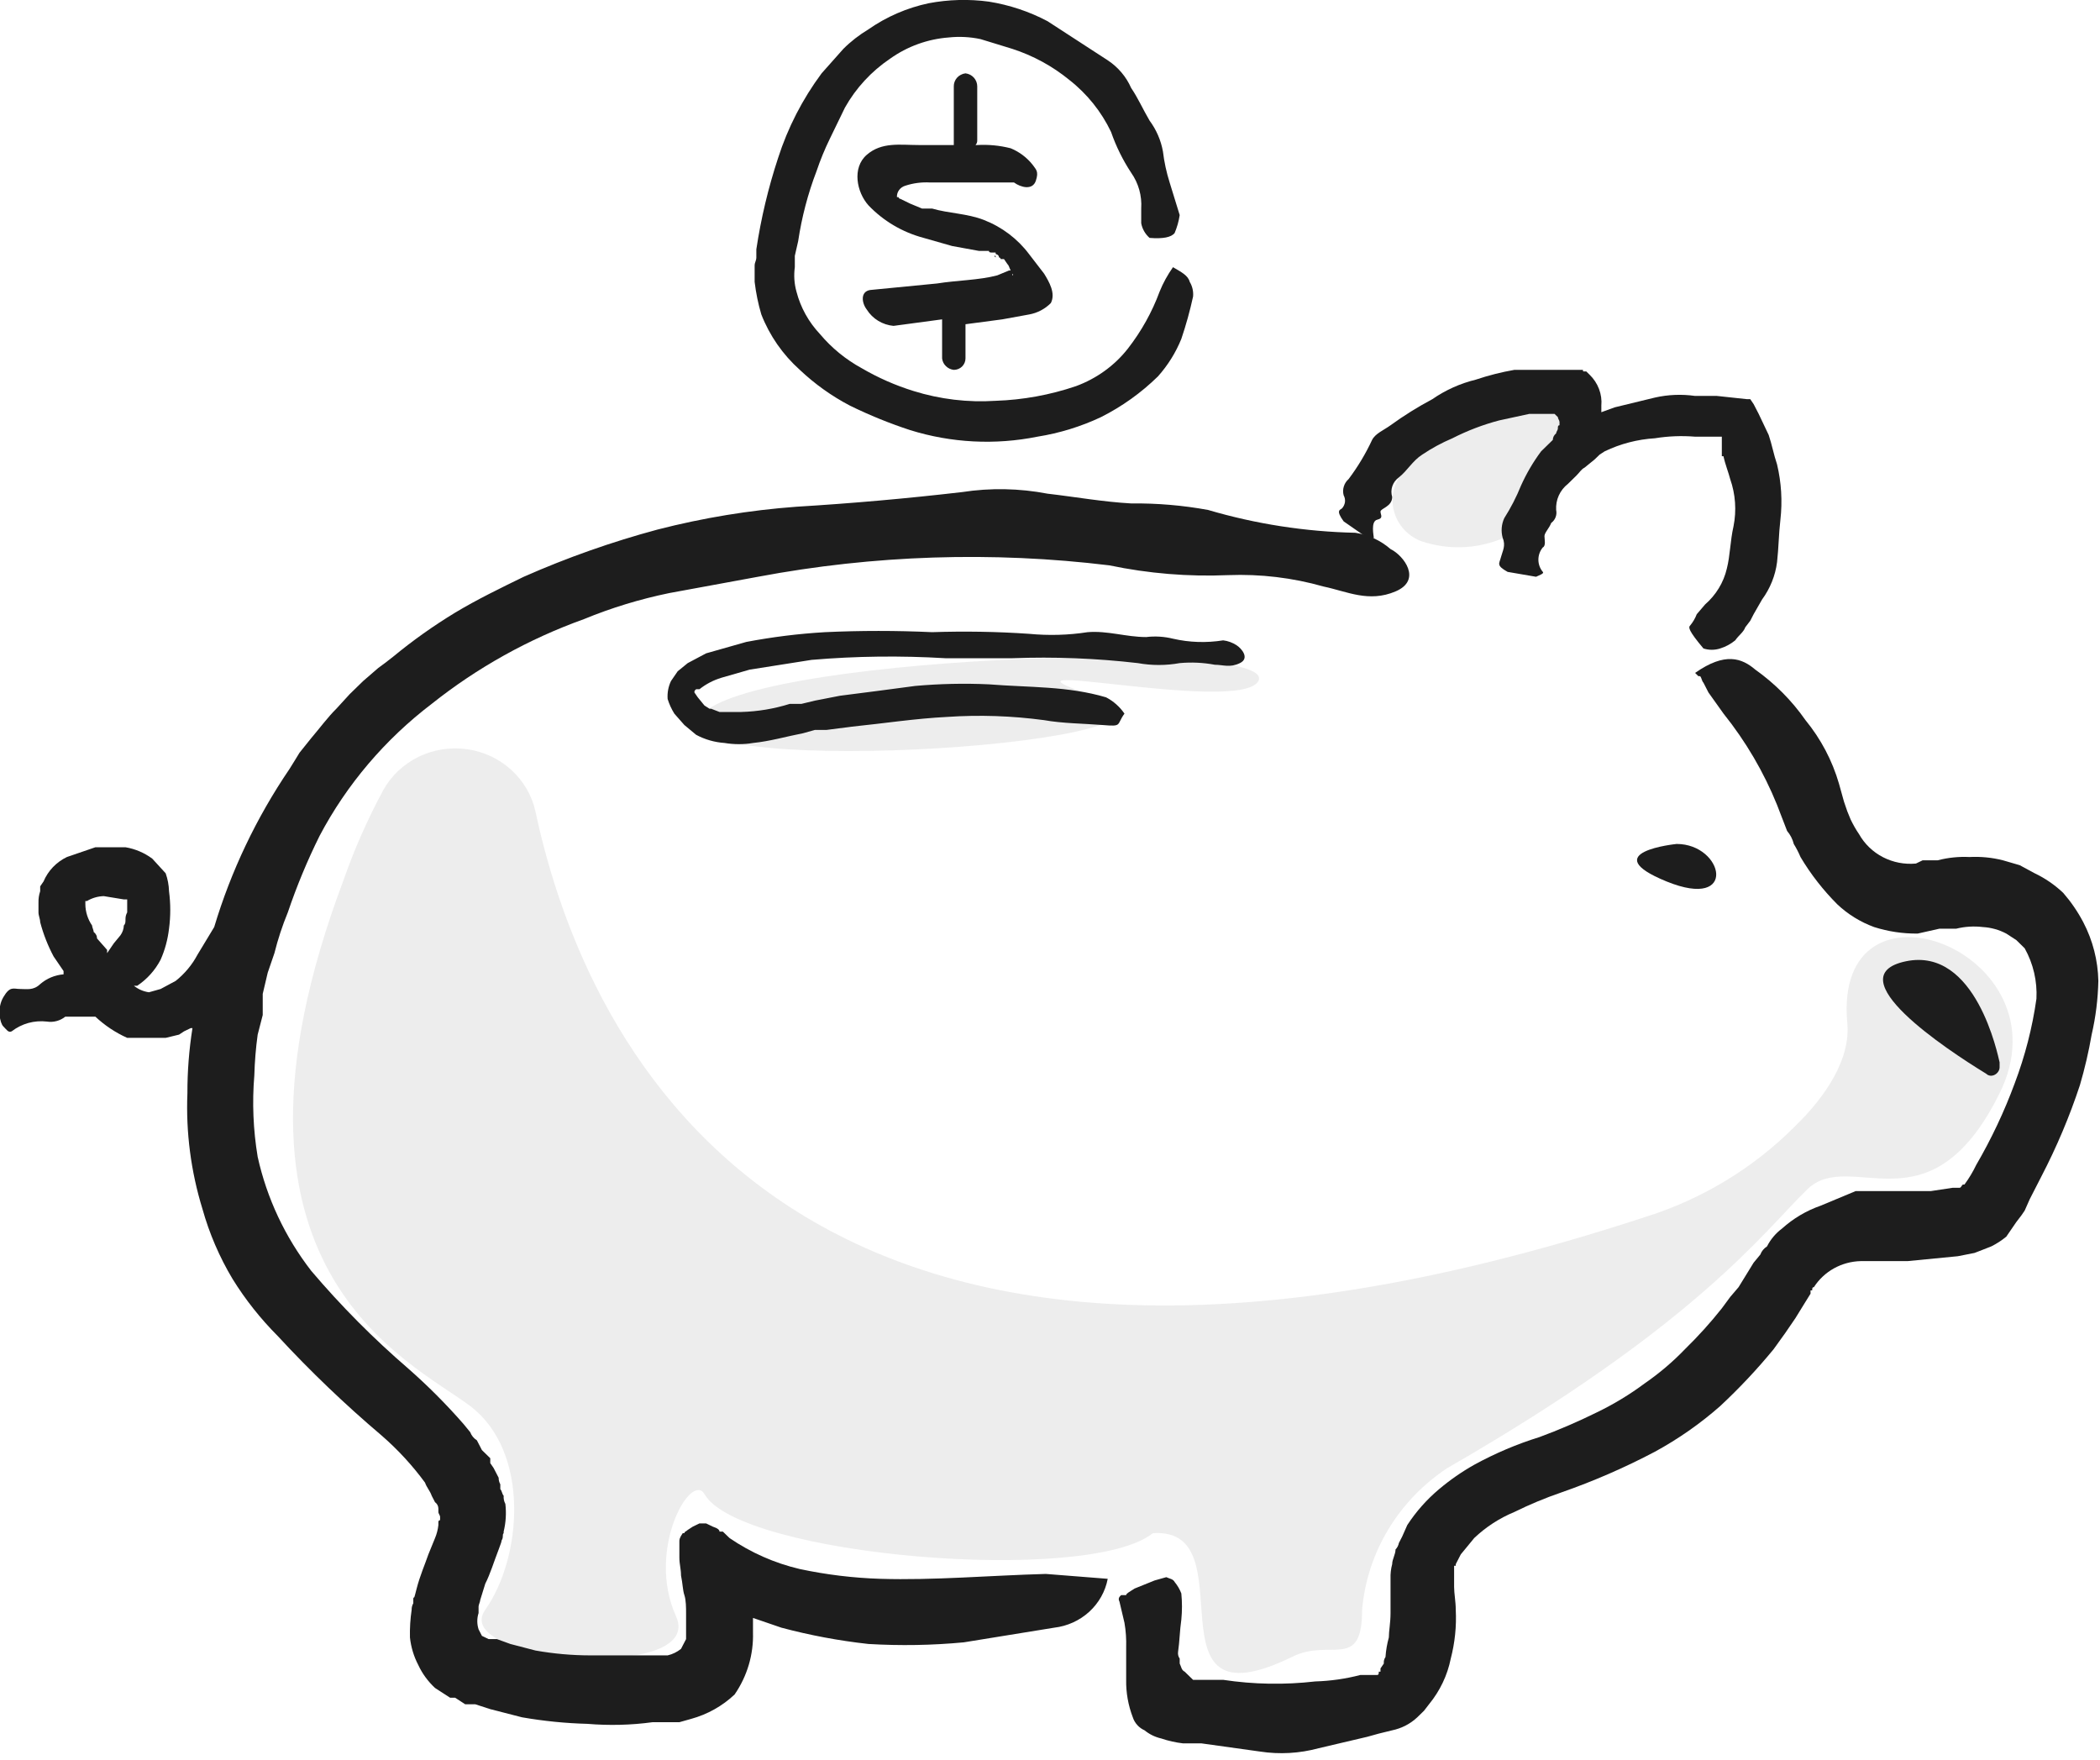 <svg width="37" height="31" viewBox="0 0 37 31" fill="none" xmlns="http://www.w3.org/2000/svg">
<g id="&#208;&#173;&#208;&#186;&#208;&#190;&#208;&#189;&#208;&#190;&#208;&#188;&#208;&#184;&#209;&#135;&#208;&#189;&#208;&#190;" clip-path="url(#clip0_87_4329)">
<g id="&#208;&#173;&#208;&#186;&#208;&#190;&#208;&#189;&#208;&#190;&#208;&#188;&#208;&#184;&#209;&#135;&#208;&#189;&#208;&#190;_2">
<path id="Vector" opacity="0.08" d="M6.752 13.921C6.892 13.668 7.109 13.464 7.372 13.334C7.636 13.205 7.934 13.158 8.226 13.198C8.519 13.239 8.791 13.366 9.007 13.562C9.223 13.758 9.372 14.014 9.434 14.294C10.319 18.456 14.004 26.35 28.981 21.442C29.988 21.128 30.9 20.575 31.634 19.834C32.165 19.318 32.607 18.657 32.548 18.026C32.283 15.184 36.469 16.763 35.231 19.26C33.993 21.758 32.607 20.207 31.841 20.954C31.074 21.7 29.895 23.336 25.502 25.862C25.076 26.143 24.72 26.513 24.46 26.945C24.2 27.377 24.042 27.86 23.999 28.359C23.999 29.45 23.438 28.847 22.76 29.192C20.107 30.483 22.023 26.895 20.313 27.01C19.163 27.929 13.031 27.412 12.412 26.321C12.176 25.919 11.38 27.297 11.911 28.474C12.442 29.651 7.901 29.278 8.55 28.359C9.199 27.441 9.346 25.575 8.285 24.771C7.223 23.968 3.479 22.36 6.044 15.529C6.236 14.976 6.473 14.438 6.752 13.921Z" fill="#1D1D1D"/>
<path id="Vector_2" opacity="0.08" d="M22.171 11.998C21.846 12.601 16.952 11.482 19.34 12.285C21.728 13.089 11.793 13.749 12.323 12.658C12.854 11.568 22.583 11.223 22.171 11.998Z" fill="#1D1D1D"/>
<g id="Group" opacity="0.08">
<path id="Vector_3" d="M27.595 8.238C27.92 7.119 27.713 6.946 27.713 6.946C26.563 6.803 25.473 7.607 24.765 8.267C24.673 8.357 24.605 8.469 24.568 8.591C24.53 8.713 24.525 8.842 24.551 8.967C24.577 9.092 24.635 9.209 24.718 9.307C24.802 9.405 24.909 9.482 25.03 9.53C25.285 9.618 25.556 9.655 25.827 9.637C26.097 9.619 26.36 9.547 26.601 9.426C26.842 9.305 27.054 9.137 27.225 8.933C27.396 8.728 27.522 8.492 27.595 8.238Z" fill="#1D1D1D"/>
</g>
<path id="Vector_4" d="M30.367 12.572C30.759 13.061 31.076 13.602 31.31 14.18L31.487 14.639C31.544 14.706 31.584 14.784 31.605 14.869C31.65 14.942 31.69 15.019 31.723 15.098C31.903 15.401 32.121 15.68 32.371 15.931C32.557 16.107 32.778 16.243 33.02 16.332C33.268 16.411 33.526 16.449 33.787 16.447L34.17 16.361H34.465C34.619 16.323 34.779 16.313 34.936 16.332C35.081 16.34 35.222 16.38 35.349 16.447L35.526 16.562L35.673 16.706C35.825 16.978 35.896 17.286 35.88 17.595C35.808 18.105 35.679 18.605 35.496 19.088C35.313 19.584 35.086 20.064 34.819 20.523C34.761 20.644 34.692 20.759 34.612 20.868H34.583C34.553 20.896 34.553 20.925 34.524 20.925H34.406L34.022 20.983H32.696L32.077 21.241C31.825 21.329 31.595 21.466 31.398 21.643C31.286 21.727 31.195 21.835 31.133 21.958C31.079 21.992 31.037 22.043 31.015 22.102L30.897 22.245L30.632 22.676L30.485 22.848L30.337 23.049C30.137 23.302 29.92 23.541 29.689 23.767C29.474 23.991 29.237 24.192 28.981 24.369C28.714 24.568 28.428 24.741 28.126 24.886C27.8 25.047 27.465 25.191 27.124 25.317C26.724 25.441 26.339 25.605 25.974 25.805C25.754 25.929 25.547 26.073 25.355 26.235C25.137 26.418 24.949 26.631 24.795 26.867L24.706 27.068L24.647 27.183C24.639 27.225 24.619 27.265 24.588 27.297C24.588 27.383 24.529 27.47 24.529 27.556C24.506 27.64 24.497 27.727 24.5 27.814V28.417C24.5 28.589 24.47 28.733 24.47 28.847C24.439 28.96 24.419 29.075 24.411 29.192C24.388 29.225 24.377 29.266 24.382 29.306L24.323 29.393V29.45H24.293C24.293 29.479 24.293 29.508 24.264 29.508H23.969C23.709 29.576 23.442 29.614 23.173 29.622C22.634 29.684 22.088 29.675 21.552 29.594H21.021L20.873 29.45C20.814 29.421 20.814 29.364 20.785 29.306V29.22C20.762 29.187 20.751 29.146 20.756 29.106C20.785 28.905 20.785 28.733 20.814 28.532C20.829 28.379 20.829 28.225 20.814 28.072C20.787 28 20.747 27.932 20.697 27.871C20.667 27.814 20.608 27.814 20.549 27.785L20.343 27.843L19.989 27.986C19.901 28.044 19.842 28.072 19.842 28.101H19.753C19.724 28.13 19.694 28.158 19.724 28.216L19.812 28.589C19.837 28.731 19.846 28.875 19.842 29.02V29.134V29.594C19.838 29.819 19.878 30.043 19.959 30.254C19.975 30.304 20.002 30.351 20.038 30.39C20.073 30.43 20.117 30.461 20.166 30.483C20.251 30.553 20.352 30.602 20.461 30.627C20.585 30.669 20.713 30.698 20.844 30.713H21.168L22.2 30.857C22.544 30.91 22.896 30.89 23.232 30.799L24.087 30.598L24.293 30.541L24.529 30.483C24.696 30.448 24.849 30.369 24.971 30.254L25.089 30.139L25.178 30.024C25.37 29.79 25.502 29.514 25.561 29.22C25.634 28.939 25.664 28.649 25.649 28.359C25.649 28.216 25.62 28.072 25.62 27.957V27.584H25.649V27.556L25.738 27.383L25.856 27.24L25.974 27.096C26.178 26.902 26.418 26.746 26.681 26.637C26.949 26.505 27.224 26.39 27.507 26.293C28.075 26.095 28.627 25.855 29.158 25.575C29.571 25.35 29.957 25.08 30.308 24.771C30.645 24.457 30.96 24.122 31.251 23.767L31.457 23.48L31.634 23.221L31.811 22.934L31.9 22.791V22.733H31.929C31.929 22.705 31.929 22.676 31.959 22.676C32.047 22.539 32.168 22.425 32.312 22.345C32.456 22.265 32.618 22.221 32.784 22.217H33.61L34.494 22.131L34.789 22.073L34.936 22.016L35.084 21.958C35.179 21.911 35.268 21.853 35.349 21.786L35.526 21.528L35.614 21.413L35.673 21.327L35.762 21.126L35.968 20.724C36.237 20.206 36.464 19.669 36.646 19.117C36.732 18.824 36.801 18.527 36.853 18.227C36.925 17.916 36.964 17.599 36.971 17.28C36.963 16.92 36.873 16.567 36.705 16.246C36.608 16.061 36.489 15.888 36.352 15.73C36.204 15.59 36.035 15.473 35.85 15.385L35.585 15.242L35.29 15.156C35.098 15.107 34.899 15.088 34.7 15.098C34.512 15.089 34.323 15.108 34.14 15.156H33.875L33.757 15.213C33.556 15.232 33.355 15.193 33.176 15.101C32.998 15.009 32.852 14.868 32.755 14.696C32.699 14.614 32.65 14.527 32.607 14.438L32.548 14.294L32.489 14.122L32.401 13.806C32.283 13.399 32.082 13.018 31.811 12.687C31.571 12.343 31.272 12.042 30.927 11.797C30.691 11.596 30.396 11.482 29.866 11.855L29.924 11.912H29.954C29.983 11.941 29.983 11.998 30.013 12.027L30.101 12.199L30.367 12.572Z" fill="#1D1D1D"/>
<path id="Vector_5" d="M31.31 8.181C31.251 8.008 31.221 7.836 31.163 7.664L30.986 7.291L30.897 7.119L30.838 7.032H30.779L30.249 6.975H29.865C29.63 6.942 29.39 6.951 29.158 7.004L28.45 7.176L28.214 7.262V7.147C28.223 7.047 28.209 6.947 28.173 6.852C28.137 6.758 28.081 6.673 28.008 6.602L27.949 6.544H27.919C27.89 6.544 27.89 6.544 27.89 6.516H26.681C26.451 6.556 26.224 6.614 26.003 6.688C25.728 6.755 25.468 6.872 25.237 7.032C24.98 7.169 24.734 7.322 24.5 7.492C24.382 7.578 24.234 7.635 24.175 7.75C24.062 7.993 23.924 8.223 23.762 8.439C23.722 8.474 23.692 8.52 23.677 8.57C23.661 8.621 23.66 8.675 23.674 8.726C23.694 8.762 23.702 8.804 23.697 8.845C23.691 8.886 23.673 8.925 23.645 8.956C23.615 8.984 23.527 8.984 23.674 9.185L24.087 9.472C24.146 9.472 24.205 9.501 24.205 9.472C24.205 9.444 24.146 9.185 24.264 9.156C24.382 9.128 24.323 9.07 24.323 9.013C24.323 8.956 24.529 8.927 24.529 8.755C24.51 8.692 24.511 8.626 24.532 8.564C24.553 8.503 24.593 8.449 24.647 8.41C24.794 8.295 24.883 8.123 25.06 8.008C25.226 7.896 25.404 7.8 25.59 7.721C25.853 7.587 26.13 7.481 26.416 7.406L26.947 7.291H27.389L27.448 7.348C27.448 7.377 27.477 7.406 27.477 7.434V7.492C27.448 7.492 27.448 7.52 27.448 7.549C27.448 7.578 27.418 7.606 27.418 7.635C27.4 7.649 27.385 7.666 27.375 7.686C27.365 7.706 27.359 7.728 27.359 7.75L27.153 7.951C27.013 8.139 26.895 8.341 26.799 8.554C26.719 8.753 26.62 8.945 26.504 9.128C26.454 9.236 26.444 9.358 26.475 9.472C26.534 9.616 26.475 9.702 26.445 9.817C26.416 9.931 26.357 9.96 26.563 10.075L27.064 10.161C27.123 10.132 27.212 10.104 27.183 10.075C27.132 10.014 27.105 9.938 27.105 9.86C27.105 9.781 27.132 9.706 27.183 9.644C27.241 9.616 27.212 9.501 27.212 9.444C27.212 9.386 27.3 9.3 27.33 9.214C27.365 9.188 27.393 9.152 27.408 9.112C27.424 9.071 27.427 9.027 27.418 8.984C27.413 8.897 27.428 8.81 27.464 8.73C27.5 8.65 27.555 8.58 27.625 8.525L27.772 8.381C27.831 8.324 27.86 8.267 27.919 8.238L28.096 8.094L28.185 8.008L28.273 7.951C28.55 7.818 28.85 7.74 29.158 7.721C29.392 7.683 29.629 7.674 29.865 7.693H30.337V8.037H30.366C30.396 8.181 30.455 8.324 30.484 8.439C30.578 8.707 30.598 8.994 30.543 9.271C30.484 9.53 30.484 9.788 30.425 10.018C30.368 10.262 30.234 10.482 30.042 10.649L29.895 10.821C29.867 10.894 29.827 10.962 29.777 11.022C29.747 11.051 29.747 11.108 30.013 11.424C30.108 11.455 30.212 11.455 30.308 11.424C30.405 11.394 30.495 11.345 30.573 11.281C30.632 11.194 30.72 11.137 30.75 11.051L30.838 10.936L30.897 10.821L31.045 10.563C31.188 10.368 31.28 10.141 31.31 9.903C31.339 9.644 31.339 9.415 31.369 9.156C31.406 8.83 31.386 8.5 31.31 8.181Z" fill="#1D1D1D"/>
<path id="Vector_6" d="M19.488 12.285C18.81 12.084 18.131 12.113 17.424 12.056C16.991 12.036 16.558 12.046 16.127 12.084L15.478 12.17L14.8 12.257L14.358 12.343L14.122 12.4H13.916C13.639 12.487 13.351 12.535 13.061 12.543H12.677L12.53 12.486H12.501L12.412 12.429L12.294 12.285L12.235 12.199C12.235 12.17 12.235 12.17 12.265 12.142H12.324C12.437 12.052 12.567 11.984 12.707 11.941L13.208 11.797L14.299 11.625C15.083 11.558 15.872 11.549 16.657 11.596H17.837C18.575 11.568 19.314 11.597 20.048 11.682C20.292 11.726 20.541 11.726 20.785 11.682C20.992 11.663 21.2 11.673 21.404 11.711C21.551 11.711 21.669 11.768 21.846 11.682C22.023 11.596 21.876 11.424 21.787 11.367C21.716 11.321 21.636 11.291 21.551 11.281C21.258 11.328 20.957 11.319 20.667 11.252C20.513 11.214 20.353 11.204 20.195 11.223C19.841 11.223 19.517 11.108 19.163 11.137C18.822 11.19 18.475 11.199 18.131 11.166C17.562 11.127 16.992 11.118 16.422 11.137C15.802 11.108 15.154 11.108 14.535 11.137C14.069 11.164 13.607 11.222 13.149 11.309L12.441 11.51L12.117 11.682L11.94 11.826L11.822 11.998C11.775 12.097 11.755 12.206 11.763 12.314C11.791 12.405 11.831 12.491 11.881 12.572L12.058 12.773L12.265 12.945C12.419 13.028 12.59 13.077 12.766 13.089C12.932 13.117 13.101 13.117 13.267 13.089C13.562 13.06 13.857 12.974 14.151 12.917L14.358 12.859H14.564L15.006 12.802C15.567 12.745 16.127 12.658 16.687 12.63C17.257 12.591 17.83 12.611 18.397 12.687C18.721 12.745 19.075 12.745 19.429 12.773C19.782 12.802 19.665 12.773 19.812 12.572C19.73 12.452 19.619 12.353 19.488 12.285Z" fill="#1D1D1D"/>
<path id="Vector_7" d="M35.231 18.801C35.231 18.916 35.084 19.002 34.995 18.916C34.288 18.485 32.342 17.194 33.58 16.935C34.818 16.677 35.202 18.6 35.231 18.715V18.801Z" fill="#1D1D1D"/>
<path id="Vector_8" d="M29.541 14.868C29.541 14.868 28.096 15.012 29.364 15.529C30.632 16.045 30.367 14.868 29.541 14.868Z" fill="#1D1D1D"/>
<path id="Vector_9" d="M24.5 9.673C24.326 9.521 24.111 9.422 23.881 9.386C23.001 9.367 22.128 9.232 21.286 8.984C20.839 8.902 20.385 8.864 19.93 8.869C19.429 8.841 18.957 8.755 18.456 8.697C17.96 8.602 17.451 8.592 16.952 8.669C15.97 8.783 14.997 8.869 14.034 8.927C13.207 8.988 12.388 9.123 11.586 9.329C10.779 9.546 9.991 9.824 9.228 10.161C8.815 10.362 8.402 10.563 8.019 10.793C7.637 11.025 7.272 11.284 6.928 11.568L6.781 11.682L6.663 11.769L6.398 11.998L6.162 12.228L5.926 12.486C5.779 12.63 5.631 12.831 5.484 13.003L5.277 13.261L5.189 13.405L5.1 13.548C4.517 14.406 4.07 15.345 3.774 16.332L3.479 16.82C3.385 16.997 3.254 17.154 3.096 17.28L2.83 17.423L2.624 17.481C2.526 17.467 2.434 17.427 2.359 17.366H2.418C2.593 17.249 2.734 17.091 2.83 16.907C2.907 16.733 2.956 16.549 2.978 16.361C3.007 16.142 3.007 15.92 2.978 15.701C2.975 15.593 2.955 15.487 2.919 15.385L2.683 15.127C2.544 15.024 2.383 14.955 2.211 14.926H1.681L1.179 15.098C0.992 15.188 0.846 15.341 0.767 15.529L0.708 15.615V15.701C0.686 15.766 0.676 15.834 0.678 15.902V16.074C0.678 16.131 0.708 16.189 0.708 16.246C0.763 16.455 0.842 16.657 0.944 16.849L1.12 17.107V17.165C0.967 17.177 0.822 17.238 0.708 17.337C0.59 17.452 0.472 17.423 0.354 17.423C0.236 17.423 0.177 17.366 0.059 17.567C-0.059 17.768 8.85846e-05 18.026 0.059 18.083C0.118 18.141 0.147 18.198 0.206 18.169C0.293 18.102 0.392 18.052 0.498 18.022C0.604 17.993 0.716 17.984 0.826 17.997C0.883 18.006 0.941 18.003 0.997 17.988C1.053 17.973 1.105 17.947 1.15 17.911H1.681C1.845 18.065 2.034 18.191 2.241 18.284H2.919L3.155 18.227L3.243 18.169L3.361 18.112H3.391C3.331 18.492 3.301 18.876 3.302 19.26C3.274 19.949 3.364 20.638 3.567 21.298C3.688 21.73 3.866 22.145 4.098 22.532C4.323 22.896 4.591 23.233 4.894 23.537C5.466 24.157 6.077 24.741 6.722 25.288C7.009 25.537 7.266 25.816 7.489 26.12C7.518 26.206 7.577 26.264 7.606 26.35L7.665 26.465C7.684 26.478 7.699 26.496 7.709 26.515C7.719 26.535 7.724 26.557 7.724 26.58V26.637C7.724 26.666 7.754 26.695 7.754 26.723V26.781C7.746 26.781 7.739 26.784 7.733 26.789C7.728 26.794 7.724 26.802 7.724 26.809V26.867C7.715 26.945 7.696 27.023 7.665 27.096L7.548 27.383C7.489 27.556 7.4 27.756 7.341 27.986C7.282 28.216 7.312 28.101 7.282 28.158V28.244C7.262 28.28 7.252 28.319 7.253 28.359C7.229 28.521 7.219 28.684 7.223 28.847C7.241 29.017 7.291 29.183 7.371 29.335C7.441 29.486 7.542 29.623 7.665 29.737L7.842 29.852L7.931 29.909H8.019L8.196 30.024H8.373L8.638 30.11L9.198 30.254C9.578 30.32 9.963 30.359 10.348 30.369C10.731 30.401 11.117 30.392 11.498 30.34H11.97L12.176 30.282C12.464 30.203 12.728 30.055 12.943 29.852C13.165 29.53 13.278 29.149 13.267 28.761V28.503L13.768 28.675C14.271 28.809 14.783 28.905 15.301 28.962C15.861 28.995 16.423 28.986 16.982 28.933L18.574 28.675C18.805 28.648 19.021 28.55 19.191 28.395C19.36 28.24 19.475 28.037 19.517 27.814L18.426 27.728C17.424 27.756 16.451 27.843 15.508 27.814C15.031 27.799 14.558 27.741 14.092 27.642C13.648 27.538 13.228 27.352 12.854 27.096L12.736 26.982H12.677C12.677 26.953 12.648 26.924 12.559 26.895L12.441 26.838H12.324L12.206 26.895L12.117 26.953C12.088 26.982 12.058 26.982 12.058 27.01H12.029C11.97 27.096 11.97 27.125 11.97 27.154V27.211V27.441C11.97 27.556 11.999 27.642 11.999 27.756C12.029 27.9 12.029 28.015 12.058 28.101C12.088 28.187 12.088 28.331 12.088 28.417V28.876L11.999 29.048C11.931 29.103 11.85 29.143 11.763 29.163H10.407C10.081 29.163 9.755 29.134 9.434 29.077L8.992 28.962L8.756 28.876H8.609L8.491 28.819L8.432 28.704C8.402 28.61 8.402 28.51 8.432 28.417V28.302C8.432 28.273 8.461 28.216 8.461 28.187L8.55 27.9C8.638 27.728 8.697 27.527 8.786 27.297C8.874 27.068 8.815 27.182 8.845 27.125C8.874 27.068 8.845 27.039 8.874 27.01V26.982C8.913 26.822 8.923 26.657 8.904 26.494C8.88 26.45 8.87 26.4 8.874 26.35C8.845 26.321 8.845 26.264 8.815 26.235V26.149C8.795 26.114 8.785 26.074 8.786 26.034L8.697 25.862L8.638 25.776V25.69L8.491 25.546L8.402 25.374C8.348 25.34 8.307 25.29 8.285 25.231L8.167 25.087C7.865 24.741 7.54 24.415 7.194 24.111C6.579 23.581 6.007 23.005 5.484 22.389C5.023 21.794 4.701 21.108 4.54 20.38C4.461 19.905 4.441 19.423 4.481 18.945C4.488 18.704 4.507 18.465 4.54 18.227L4.629 17.882V17.509L4.717 17.136L4.835 16.792C4.896 16.547 4.975 16.308 5.071 16.074C5.227 15.613 5.414 15.162 5.631 14.725C6.109 13.82 6.783 13.027 7.606 12.4C8.409 11.761 9.316 11.256 10.289 10.907C10.774 10.707 11.278 10.554 11.793 10.448L13.355 10.161C15.396 9.777 17.485 9.709 19.547 9.96C20.234 10.104 20.938 10.162 21.64 10.132C22.208 10.11 22.775 10.178 23.32 10.333C23.733 10.419 24.116 10.62 24.588 10.419C25.06 10.219 24.735 9.788 24.5 9.673ZM2.241 15.873V16.074C2.221 16.109 2.211 16.149 2.211 16.189C2.211 16.246 2.211 16.275 2.182 16.304C2.18 16.366 2.159 16.425 2.123 16.476L2.005 16.619L1.887 16.792V16.734L1.71 16.533C1.71 16.511 1.705 16.489 1.694 16.469C1.684 16.449 1.669 16.432 1.651 16.419C1.651 16.39 1.622 16.332 1.622 16.304C1.546 16.193 1.505 16.063 1.504 15.931V15.873H1.533C1.622 15.82 1.724 15.79 1.828 15.787L2.182 15.845H2.241V15.873Z" fill="#1D1D1D"/>
<path id="Vector_10" d="M20.431 5.138C20.298 5.499 20.109 5.837 19.871 6.143C19.636 6.442 19.319 6.67 18.957 6.803C18.501 6.958 18.024 7.045 17.542 7.061C17.053 7.093 16.563 7.034 16.097 6.889C15.777 6.79 15.471 6.655 15.183 6.487C14.901 6.333 14.651 6.129 14.446 5.884C14.247 5.673 14.105 5.416 14.033 5.138C13.994 4.998 13.984 4.851 14.004 4.707V4.507L14.063 4.248C14.126 3.827 14.234 3.413 14.387 3.014C14.453 2.818 14.532 2.626 14.623 2.44L14.888 1.894C15.081 1.551 15.353 1.256 15.684 1.033C15.986 0.818 16.343 0.688 16.716 0.66C16.903 0.64 17.093 0.65 17.276 0.689L17.837 0.861C18.203 0.98 18.543 1.165 18.839 1.407C19.154 1.653 19.406 1.968 19.576 2.325C19.663 2.577 19.782 2.818 19.93 3.043C20.06 3.228 20.122 3.45 20.107 3.674V3.932C20.125 4.032 20.177 4.123 20.254 4.191C20.49 4.21 20.637 4.181 20.696 4.105C20.739 4.003 20.769 3.897 20.785 3.789L20.608 3.215C20.552 3.037 20.512 2.854 20.49 2.669C20.455 2.473 20.374 2.286 20.254 2.124C20.136 1.923 20.048 1.722 19.93 1.55C19.843 1.352 19.7 1.183 19.517 1.062L18.456 0.373C18.134 0.203 17.785 0.087 17.424 0.029C17.071 -0.019 16.712 -0.009 16.363 0.057C15.98 0.138 15.619 0.295 15.301 0.517C15.14 0.614 14.991 0.729 14.859 0.861L14.476 1.292C14.139 1.746 13.88 2.25 13.709 2.784C13.536 3.309 13.408 3.847 13.326 4.392V4.535C13.326 4.593 13.296 4.621 13.296 4.679V4.966C13.319 5.16 13.358 5.352 13.414 5.54C13.559 5.912 13.791 6.246 14.092 6.516C14.356 6.765 14.653 6.978 14.977 7.147C15.32 7.315 15.674 7.459 16.038 7.578C16.762 7.803 17.534 7.843 18.279 7.693C18.667 7.631 19.045 7.515 19.399 7.348C19.77 7.161 20.108 6.919 20.402 6.631C20.577 6.435 20.716 6.212 20.814 5.97C20.897 5.725 20.966 5.476 21.021 5.224C21.029 5.134 21.009 5.044 20.962 4.966C20.932 4.851 20.814 4.794 20.667 4.707C20.572 4.842 20.492 4.986 20.431 5.138Z" fill="#1D1D1D"/>
<g id="Group_2">
<path id="Vector_11" d="M17.542 4.507C17.512 4.507 17.512 4.507 17.542 4.535V4.507Z" fill="#1D1D1D"/>
<path id="Vector_12" d="M18.397 4.822L18.132 4.478C17.93 4.208 17.654 3.999 17.335 3.875C17.041 3.76 16.716 3.76 16.422 3.674H16.245L16.038 3.588L15.861 3.502C15.858 3.502 15.854 3.501 15.85 3.5C15.847 3.498 15.843 3.496 15.841 3.493C15.838 3.491 15.836 3.488 15.834 3.484C15.833 3.481 15.832 3.477 15.832 3.473H15.803C15.801 3.428 15.814 3.384 15.841 3.348C15.867 3.312 15.906 3.285 15.95 3.272C16.092 3.225 16.242 3.206 16.392 3.215H17.866C17.984 3.301 18.191 3.358 18.25 3.186C18.308 3.014 18.25 2.985 18.191 2.899C18.09 2.773 17.958 2.674 17.807 2.612C17.615 2.563 17.416 2.544 17.218 2.555H17.188C17.199 2.543 17.207 2.529 17.212 2.515C17.217 2.5 17.219 2.484 17.218 2.469V1.521C17.218 1.465 17.197 1.411 17.159 1.368C17.121 1.326 17.069 1.299 17.011 1.292C16.954 1.299 16.901 1.326 16.863 1.368C16.825 1.411 16.804 1.465 16.805 1.521V2.555H16.186C15.861 2.555 15.537 2.497 15.272 2.727C15.007 2.957 15.095 3.387 15.301 3.617C15.564 3.893 15.901 4.092 16.274 4.191L16.775 4.334L17.247 4.42H17.424C17.424 4.449 17.453 4.449 17.483 4.449H17.542C17.542 4.478 17.542 4.478 17.571 4.478H17.542C17.558 4.478 17.573 4.484 17.584 4.495C17.595 4.505 17.601 4.52 17.601 4.535C17.609 4.535 17.616 4.538 17.622 4.544C17.627 4.549 17.63 4.556 17.63 4.564H17.689L17.748 4.65C17.778 4.679 17.778 4.707 17.807 4.765H17.778L17.571 4.851C17.247 4.937 16.864 4.937 16.51 4.994L15.331 5.109C15.154 5.138 15.183 5.339 15.272 5.454C15.322 5.534 15.391 5.602 15.473 5.652C15.555 5.702 15.647 5.732 15.743 5.741L16.599 5.626V6.315C16.605 6.366 16.628 6.414 16.666 6.45C16.703 6.487 16.752 6.51 16.805 6.516C16.86 6.516 16.912 6.495 16.951 6.457C16.989 6.419 17.011 6.368 17.011 6.315V5.712L17.66 5.626L18.132 5.54C18.278 5.514 18.412 5.443 18.515 5.339C18.603 5.167 18.485 4.966 18.397 4.822ZM17.837 4.851C17.837 4.794 17.866 4.851 17.837 4.851V4.851Z" fill="#1D1D1D"/>
</g>
</g>
</g>
<defs>
<clipPath id="clip0_87_4329">
<rect width="37" height="31" fill="white"/>
</clipPath>
</defs>
</svg>
